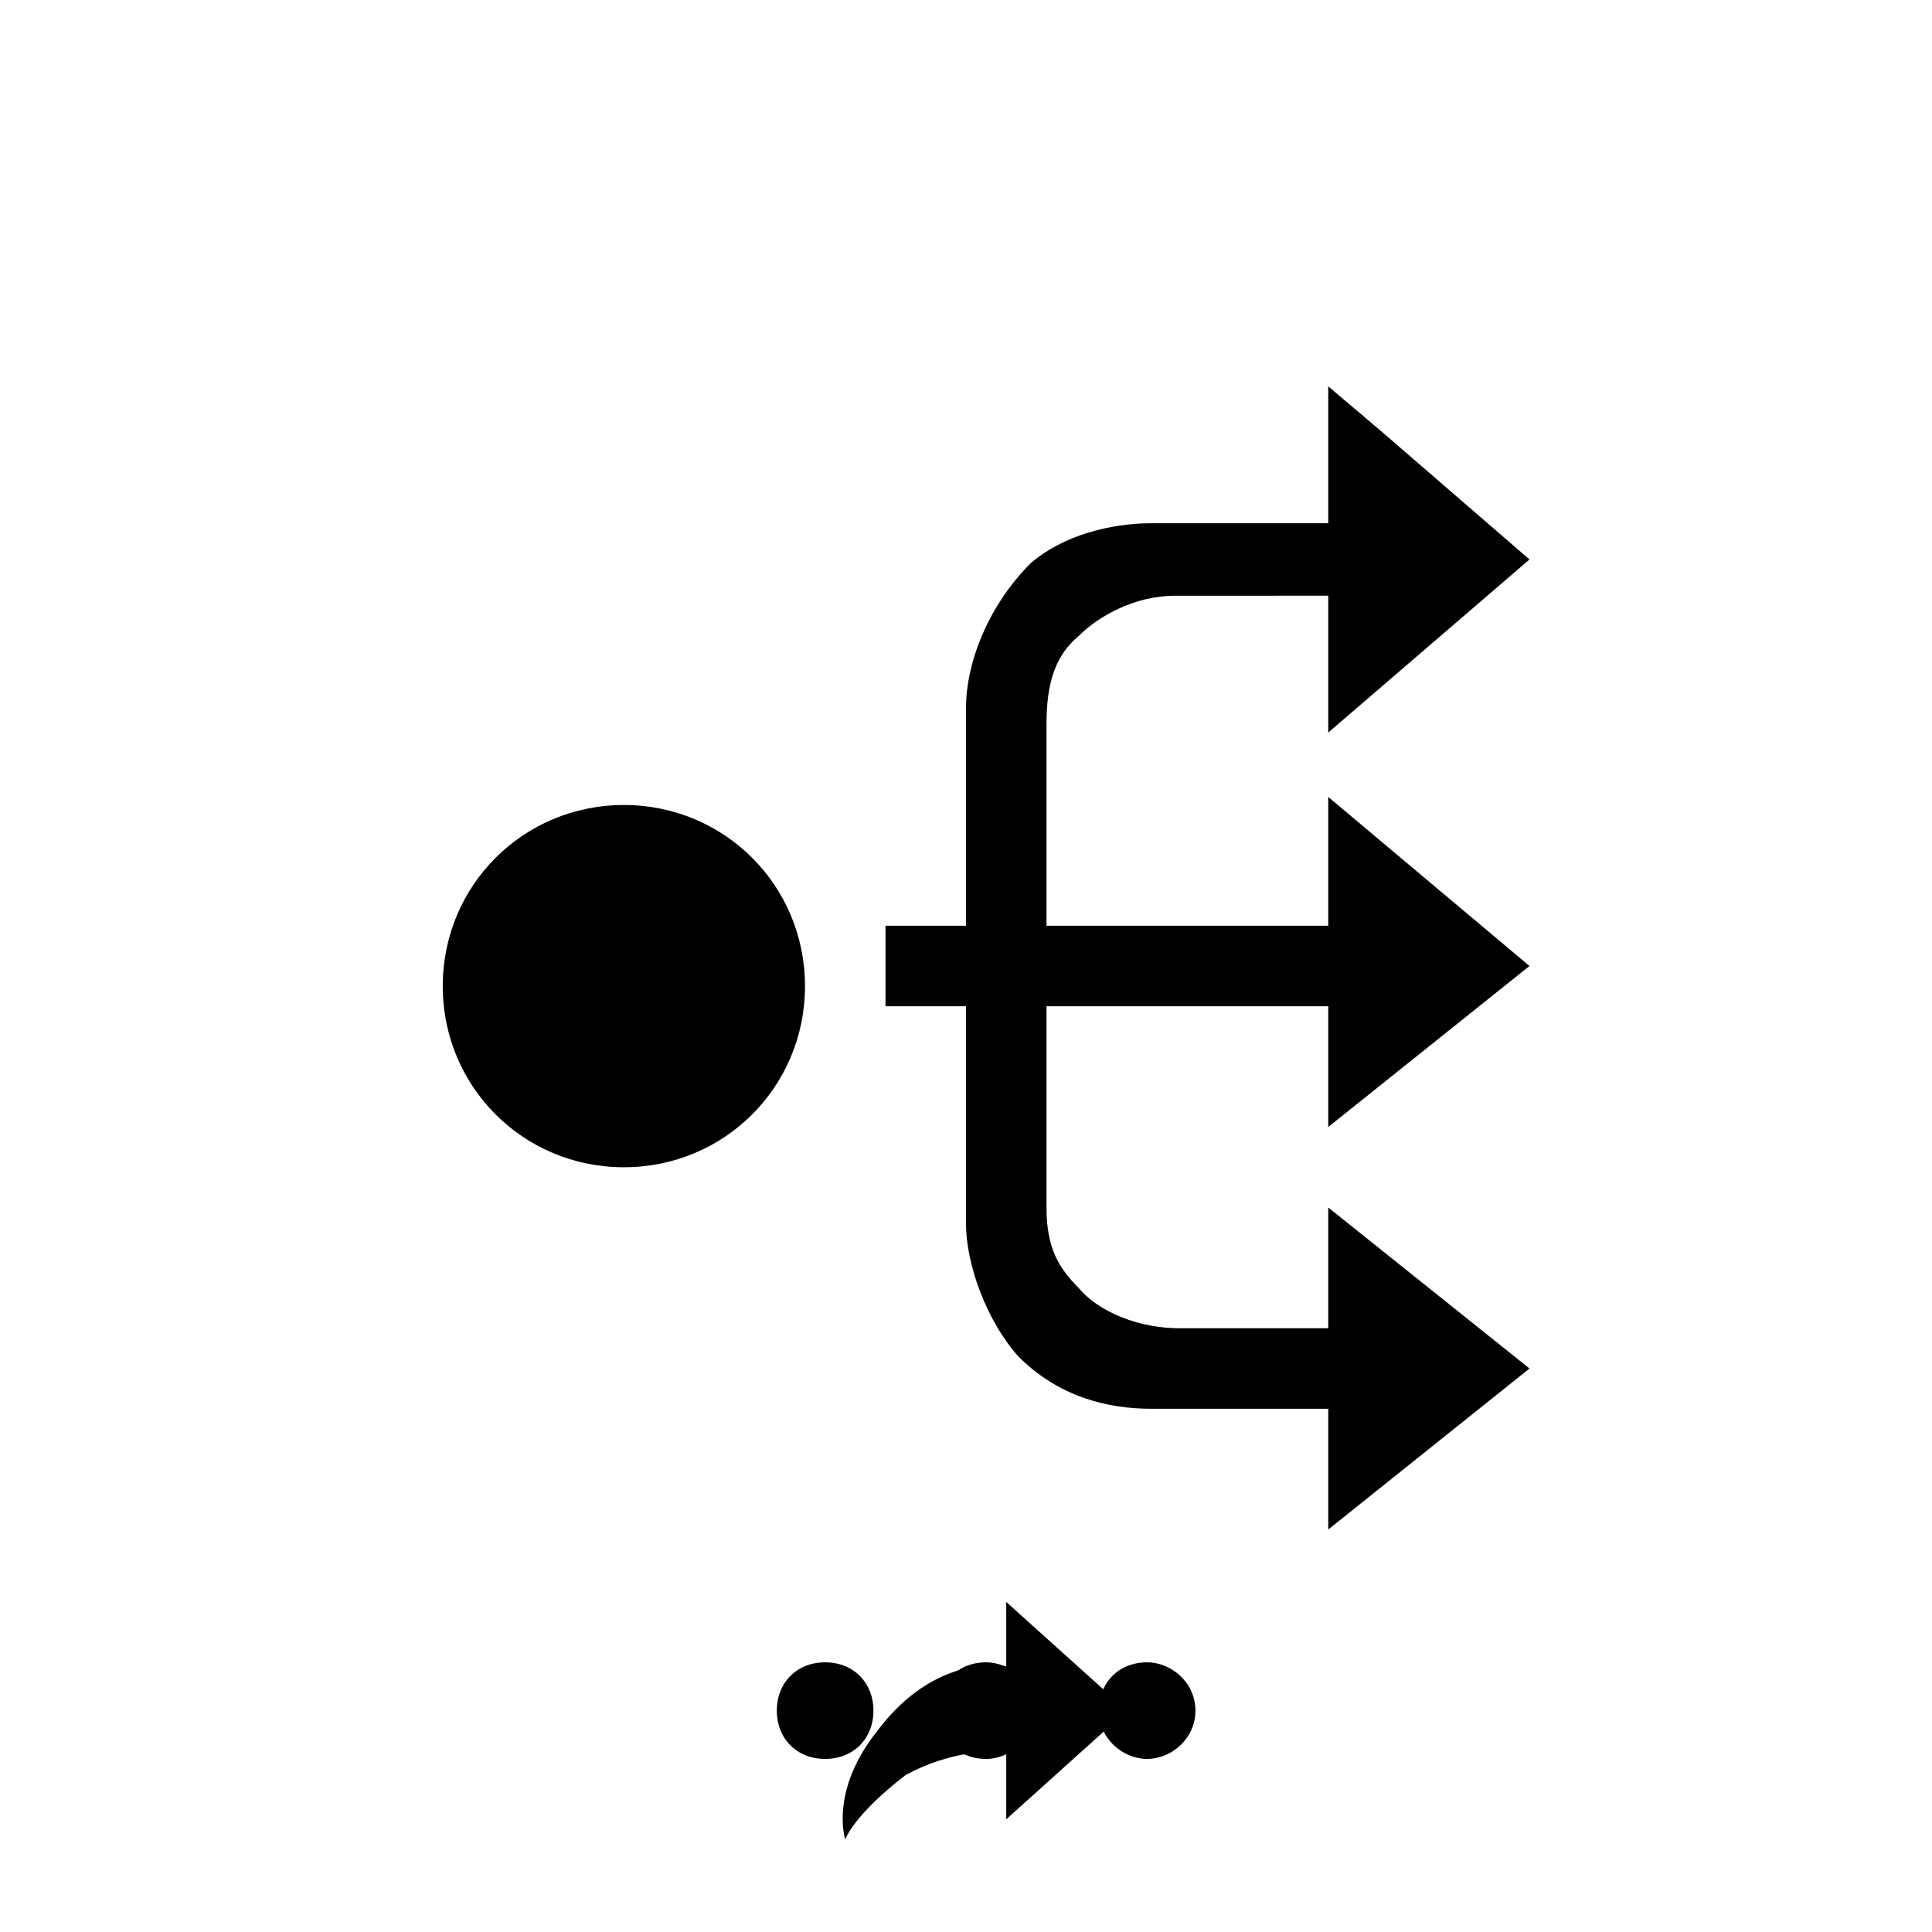 <svg xmlns="http://www.w3.org/2000/svg" class="svg-bkgd09" viewBox="0 0 48 48"><g><path class="svg-shortcut" d="M28 42.5l-3 2.7v-1.7c-.4 0-1.4 0-2.5.6-1.3 1-1.5 1.6-1.5 1.6s-.4-1.2.8-2.7c1.2-1.6 2.6-1.7 3.2-1.6v-1.6l3 2.7z"/></g><g><path class="svg-cluster" d="M28.5 41.3c.6 0 1.2.5 1.2 1.2s-.6 1.2-1.2 1.2-1.2-.5-1.2-1.2.5-1.2 1.2-1.2zm-4 0c.6 0 1.2.5 1.2 1.2s-.6 1.2-1.2 1.2c-.7 0-1.2-.5-1.2-1.2s.5-1.2 1.2-1.2zm-4 0c.7 0 1.2.5 1.2 1.2s-.5 1.2-1.2 1.2-1.2-.5-1.2-1.2.5-1.2 1.2-1.2z"/></g><g><path class="svg-icon03" d="M38 34l-5-4v3h-3.7c-1 0-2-.4-2.5-1-.5-.5-.8-1-.8-2v-5h7v3l5-4-5-4.2V23h-7v-5c0-1 .2-1.7.8-2.2.5-.5 1.4-1 2.4-1H33v3.4l5-4.3-3.7-3.2L33 9.6V13h-4.4c-1 0-2.2.3-3 1-1 1-1.6 2.4-1.6 3.6V23h-2v2h2v5.4c0 1 .5 2.4 1.3 3.3 1 1 2.2 1.3 3.3 1.3H33v3l5-4z"/></g><g><path class="svg-icon06" d="M15.5 20c2.5 0 4.5 2 4.5 4.5S18 29 15.5 29 11 27 11 24.5s2-4.5 4.5-4.5z"/></g></svg>